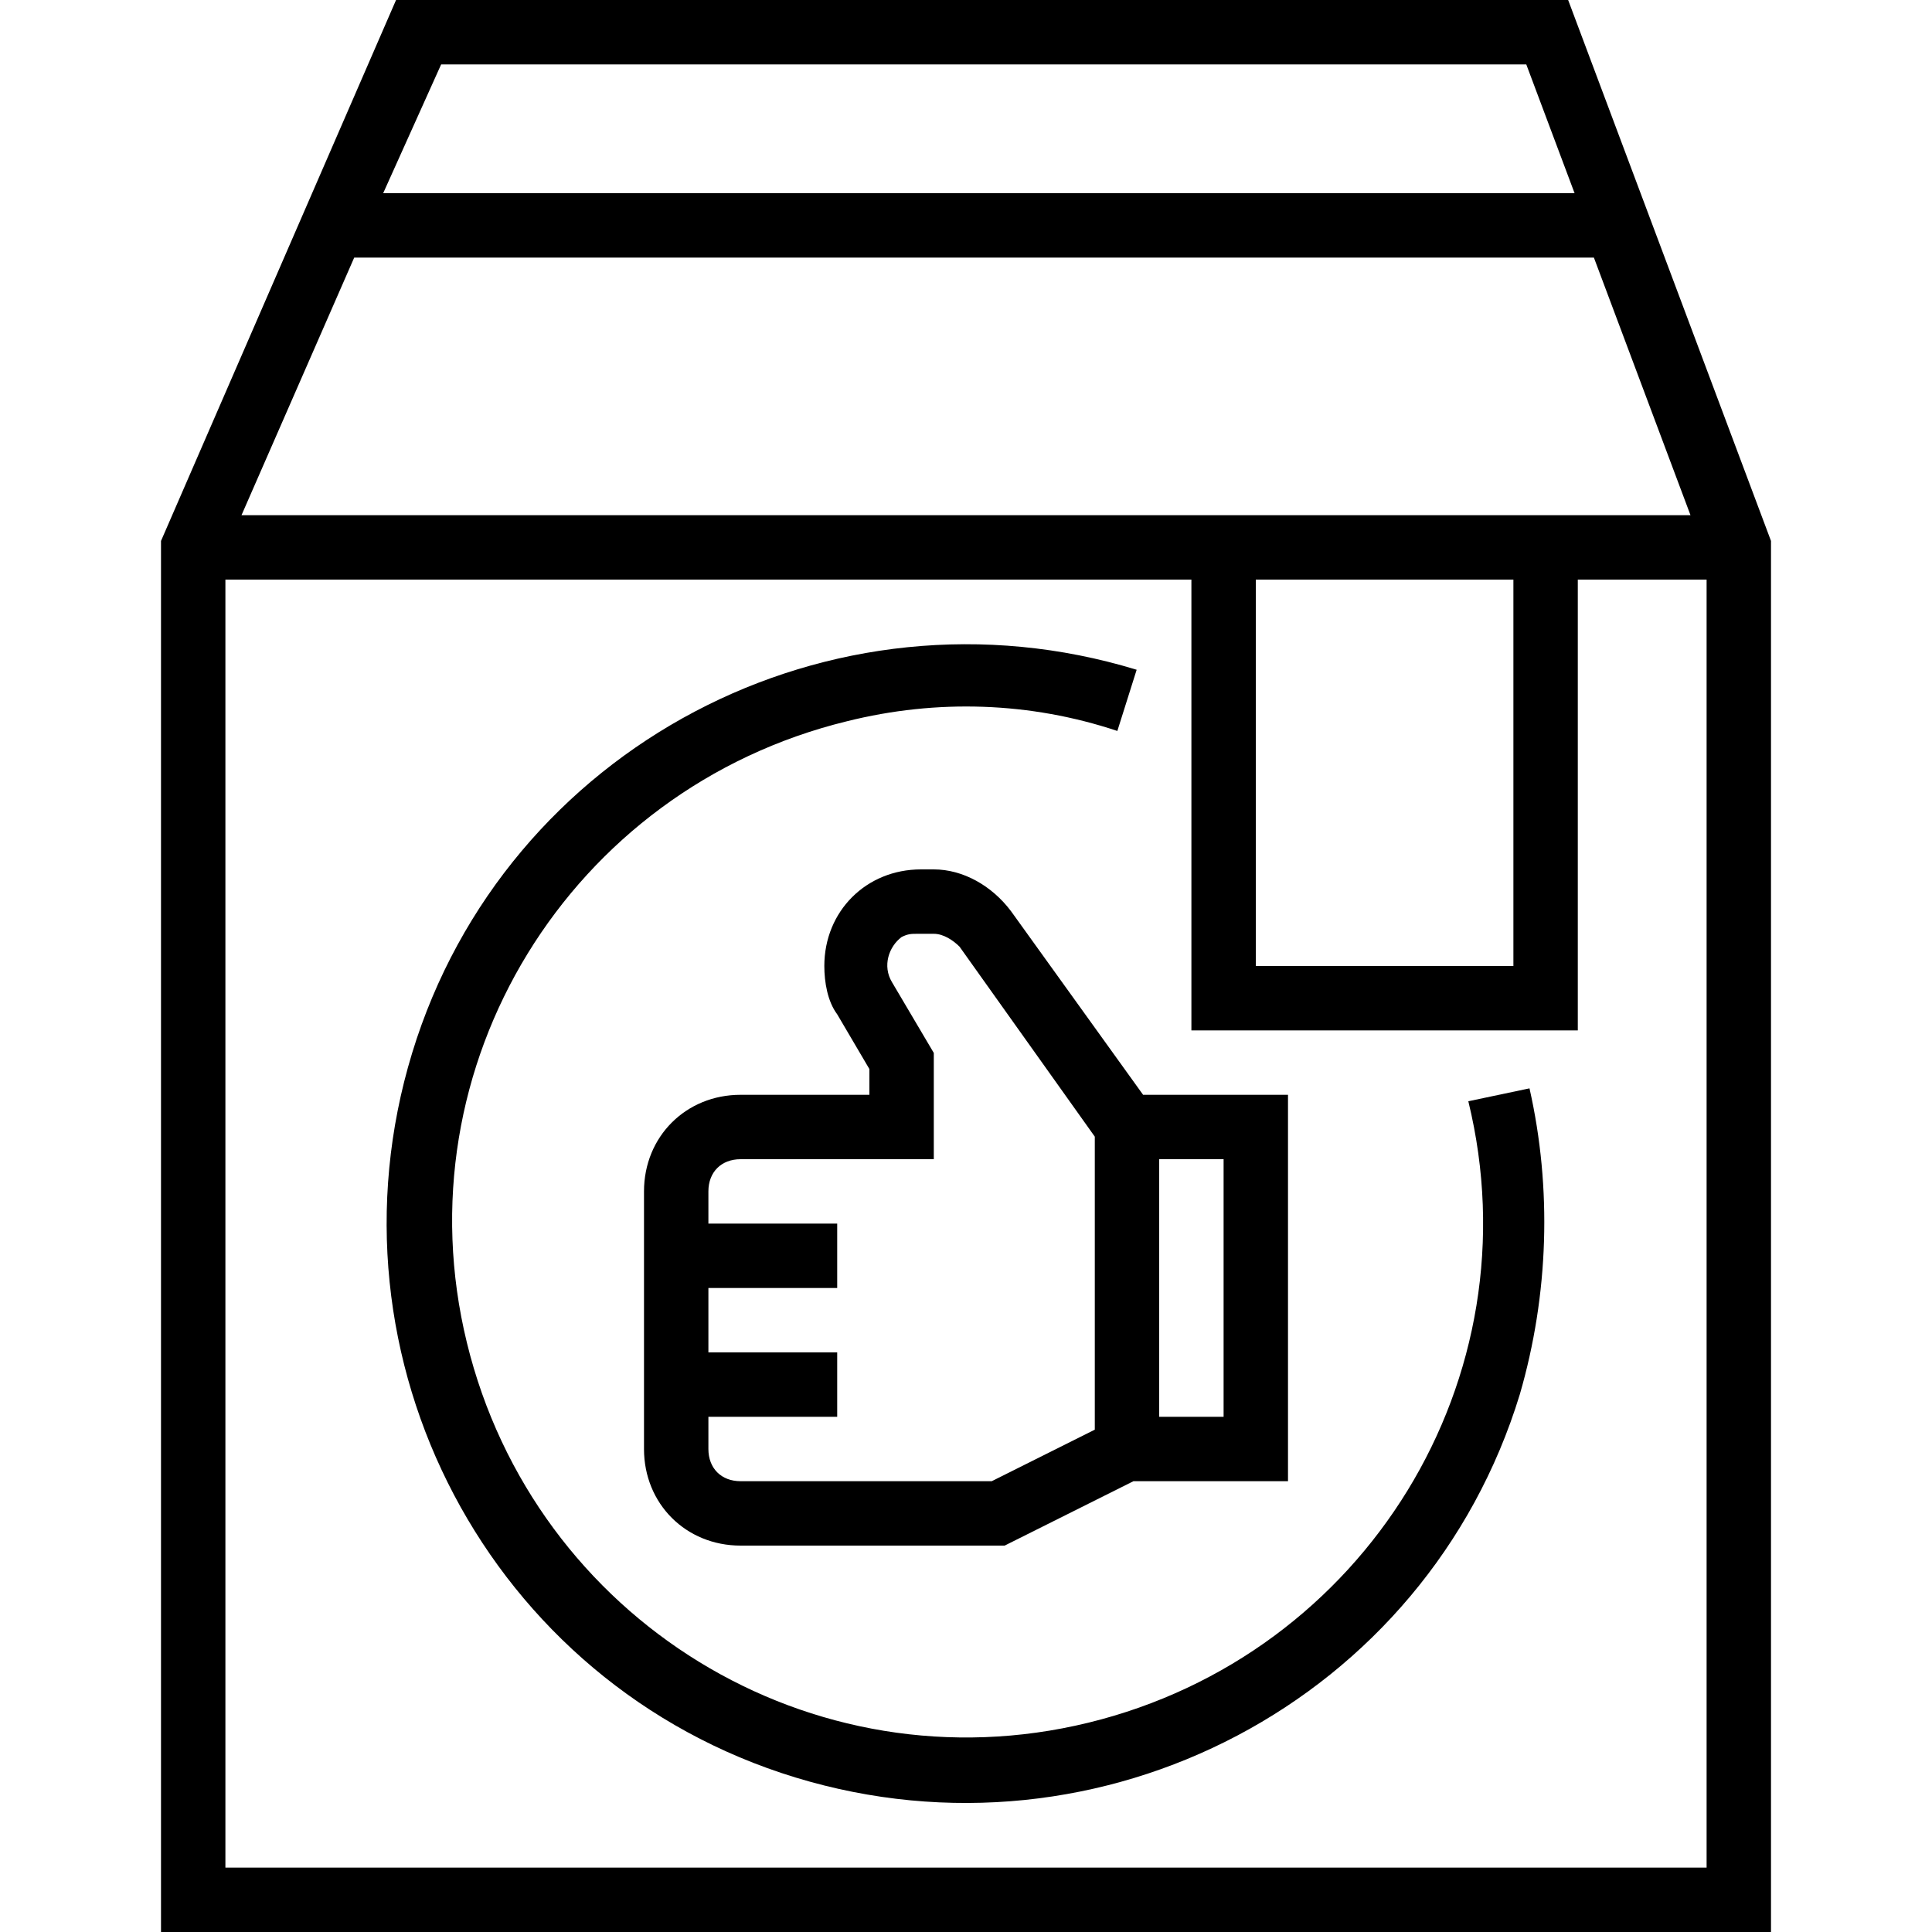 <svg height="480pt" viewBox="-40 0 480 480" width="480pt" xmlns="http://www.w3.org/2000/svg"><path d="m192 216h-3.199c-13.602 0-24 10.398-24 24 0 4 .801 8.801 3.199 12l8 13.602v6.398h-32c-13.602 0-24 10.398-24 24v64c0 13.602 10.398 24 24 24h65.602l32-16h38.398v-96h-36l-32.801-45.602c-4.801-6.398-12-10.398-19.199-10.398zm14.398 152h-62.398c-4.801 0-8-3.199-8-8v-8h32v-16h-32v-16h32v-16h-32v-8c0-4.801 3.199-8 8-8h48v-26.398l-10.398-17.602c-2.402-4-.801-8.801 2.398-11.199 1.602-.801 2.398-.801 4-.801h4c2.398 0 4.801 1.602 6.398 3.199l33.602 47.199v72.801zm57.602-16h-16v-64h16zm0 0"/><path d="m349.602 0h-291.203l-58.398 134.398v345.602h400v-345.602zm-77.602 144h64v96h-64zm-252-16 28-64h308l24 64zm49.602-112h269.598l12 32h-296zm-53.602 448v-320h240v112h96v-112h32v320zm0 0"/><path d="m324.801 273.602c16.801 68.797-25.602 137.598-94.402 154.398-68.797 16.801-137.598-25.602-154.398-94.398-16.801-68.801 25.602-137.602 94.398-154.402 22.402-5.598 45.602-4.801 67.203 2.402l4.797-15.203c-76-23.199-156.797 19.203-180 95.203-23.199 76 19.203 156.797 95.203 180 76 23.199 156.797-19.203 180-95.203 7.199-24.797 8-51.199 2.398-76zm0 0"/></svg>